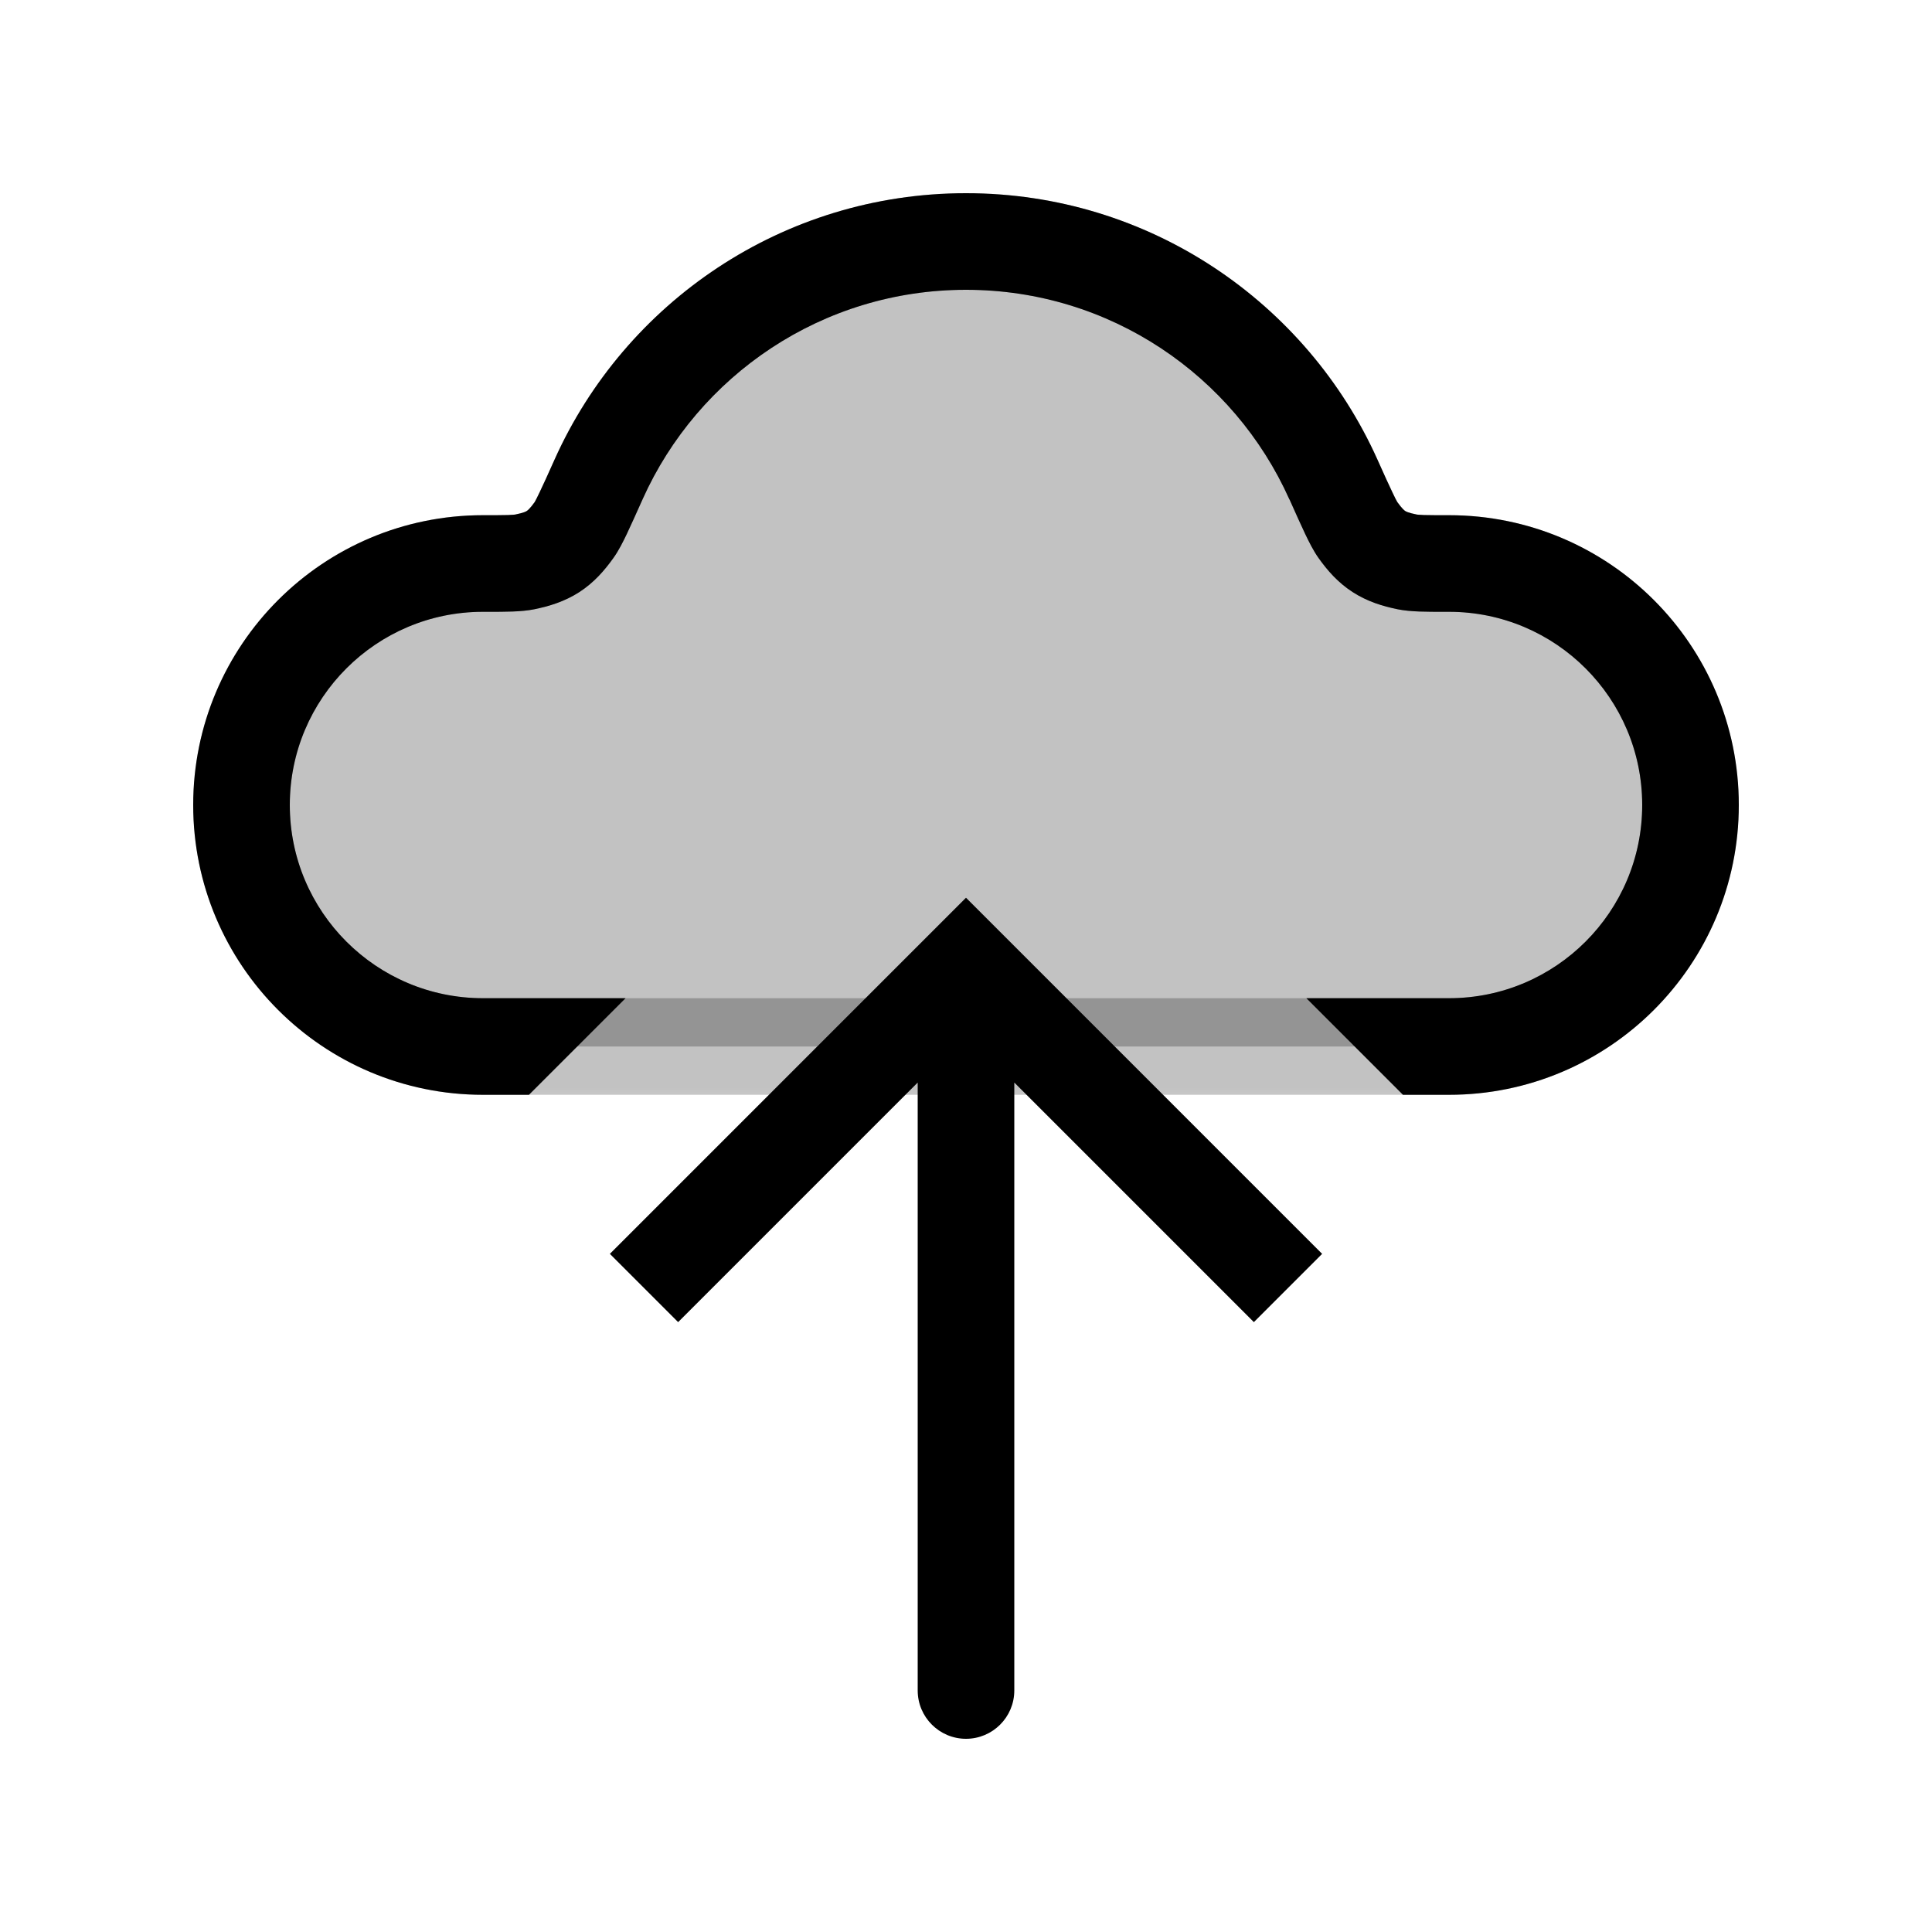 <svg width="24" height="24" viewBox="0 0 24 24" fill="none" xmlns="http://www.w3.org/2000/svg">
<mask id="path-1-outside-1_5_11848" maskUnits="userSpaceOnUse" x="2" y="2" width="20" height="12" fill="black">
<rect fill="white" x="2" y="2" width="20" height="12"/>
<path fill-rule="evenodd" clip-rule="evenodd" d="M6 13H12H18C19.657 13 21 11.657 21 10C21 8.343 19.657 7 18 7C17.721 7 17.581 7 17.483 6.98C17.185 6.92 17.044 6.829 16.867 6.581C16.809 6.5 16.727 6.319 16.564 5.955C15.782 4.213 14.033 3 12 3C9.967 3 8.218 4.213 7.436 5.955C7.273 6.319 7.191 6.5 7.133 6.581C6.957 6.829 6.815 6.92 6.517 6.98C6.419 7 6.28 7 6 7C4.343 7 3 8.343 3 10C3 11.657 4.343 13 6 13Z"/>
</mask>
<path fill-rule="evenodd" clip-rule="evenodd" d="M6 13H12H18C19.657 13 21 11.657 21 10C21 8.343 19.657 7 18 7C17.721 7 17.581 7 17.483 6.98C17.185 6.92 17.044 6.829 16.867 6.581C16.809 6.5 16.727 6.319 16.564 5.955C15.782 4.213 14.033 3 12 3C9.967 3 8.218 4.213 7.436 5.955C7.273 6.319 7.191 6.5 7.133 6.581C6.957 6.829 6.815 6.92 6.517 6.98C6.419 7 6.28 7 6 7C4.343 7 3 8.343 3 10C3 11.657 4.343 13 6 13Z" fill="currentColor" fill-opacity="0.24"/>
<path d="M7.436 5.955L6.889 5.709L7.436 5.955ZM7.133 6.581L6.645 6.233L7.133 6.581ZM6.517 6.98L6.399 6.392L6.517 6.98ZM17.483 6.98L17.365 7.569L17.483 6.98ZM16.564 5.955L17.111 5.709L16.564 5.955ZM16.867 6.581L17.355 6.233L16.867 6.581ZM12 12.4H6V13.6H12V12.4ZM18 12.4H12V13.6H18V12.4ZM20.4 10C20.4 11.325 19.326 12.4 18 12.4V13.6C19.988 13.6 21.6 11.988 21.6 10H20.4ZM18 7.6C19.326 7.6 20.4 8.675 20.4 10H21.6C21.6 8.012 19.988 6.4 18 6.4V7.6ZM17.111 5.709C16.236 3.76 14.278 2.4 12 2.4V3.6C13.788 3.6 15.328 4.666 16.017 6.2L17.111 5.709ZM12 2.4C9.722 2.4 7.764 3.76 6.889 5.709L7.983 6.2C8.672 4.666 10.212 3.6 12 3.6V2.4ZM6 6.4C4.012 6.4 2.4 8.012 2.4 10H3.6C3.6 8.675 4.675 7.6 6 7.6V6.4ZM2.4 10C2.4 11.988 4.012 13.6 6 13.6V12.4C4.675 12.4 3.6 11.325 3.6 10H2.4ZM6.889 5.709C6.806 5.894 6.748 6.023 6.703 6.116C6.654 6.22 6.639 6.241 6.645 6.233L7.621 6.93C7.685 6.841 7.74 6.73 7.787 6.632C7.839 6.523 7.903 6.38 7.983 6.2L6.889 5.709ZM6 7.6C6.244 7.6 6.463 7.603 6.635 7.569L6.399 6.392C6.4 6.392 6.381 6.396 6.309 6.398C6.238 6.4 6.144 6.4 6 6.4V7.6ZM6.645 6.233C6.579 6.325 6.551 6.343 6.545 6.347C6.538 6.352 6.51 6.37 6.399 6.392L6.635 7.569C6.822 7.531 7.014 7.473 7.197 7.355C7.379 7.237 7.51 7.086 7.621 6.93L6.645 6.233ZM18 6.4C17.857 6.4 17.762 6.4 17.691 6.398C17.619 6.396 17.6 6.392 17.601 6.392L17.365 7.569C17.537 7.603 17.756 7.6 18 7.6V6.4ZM16.017 6.2C16.097 6.38 16.161 6.523 16.213 6.632C16.26 6.73 16.315 6.841 16.379 6.93L17.355 6.233C17.361 6.241 17.346 6.22 17.297 6.116C17.252 6.023 17.194 5.894 17.111 5.709L16.017 6.2ZM17.601 6.392C17.491 6.37 17.462 6.352 17.455 6.347C17.449 6.343 17.421 6.325 17.355 6.233L16.379 6.93C16.489 7.086 16.621 7.237 16.803 7.355C16.986 7.473 17.177 7.531 17.365 7.569L17.601 6.392Z" fill="currentColor" fill-opacity="0.24" mask="url(#path-1-outside-1_5_11848)"/>
<path fill-rule="evenodd" clip-rule="evenodd" d="M12 2.4C9.722 2.4 7.763 3.76 6.889 5.709C6.806 5.894 6.748 6.023 6.703 6.116C6.668 6.191 6.65 6.222 6.645 6.231L6.645 6.231L6.645 6.231C6.643 6.235 6.643 6.235 6.645 6.233C6.579 6.325 6.551 6.343 6.544 6.347C6.538 6.352 6.509 6.37 6.399 6.392C6.399 6.392 6.399 6.392 6.399 6.392L6.398 6.392C6.397 6.392 6.375 6.396 6.309 6.398C6.238 6.4 6.143 6.4 6 6.4C4.012 6.4 2.4 8.012 2.4 10C2.4 11.988 4.012 13.6 6 13.6H6.571L7.771 12.4H6C4.674 12.4 3.6 11.325 3.6 10C3.6 8.675 4.674 7.6 6 7.6L6.057 7.6H6.057C6.278 7.6 6.477 7.601 6.635 7.569C6.822 7.531 7.014 7.473 7.197 7.355C7.379 7.237 7.51 7.086 7.621 6.93C7.685 6.841 7.74 6.73 7.787 6.632C7.838 6.525 7.901 6.383 7.98 6.208L7.98 6.208L7.983 6.201C8.672 4.666 10.212 3.6 12 3.6C13.788 3.6 15.328 4.666 16.016 6.201L16.02 6.207C16.099 6.383 16.162 6.525 16.213 6.632C16.26 6.73 16.315 6.841 16.378 6.93C16.489 7.086 16.62 7.237 16.803 7.355C16.986 7.473 17.177 7.531 17.364 7.569C17.523 7.601 17.721 7.6 17.943 7.6H17.943L18 7.6C19.325 7.6 20.4 8.675 20.4 10C20.4 11.325 19.325 12.4 18 12.4H16.228L17.428 13.6H18C19.988 13.6 21.6 11.988 21.6 10C21.6 8.012 19.988 6.4 18 6.4C17.856 6.4 17.762 6.4 17.691 6.398C17.624 6.396 17.603 6.392 17.601 6.392C17.601 6.392 17.601 6.392 17.601 6.392C17.49 6.37 17.462 6.352 17.455 6.347C17.449 6.343 17.421 6.325 17.355 6.233C17.356 6.234 17.356 6.234 17.356 6.234C17.356 6.234 17.355 6.233 17.355 6.231C17.349 6.222 17.332 6.191 17.297 6.116C17.252 6.023 17.194 5.894 17.111 5.709C16.236 3.76 14.277 2.4 12 2.4Z" fill="currentColor"/>
<path d="M12 12L11.576 11.576L12 11.152L12.424 11.576L12 12ZM12.6 21C12.6 21.331 12.331 21.6 12 21.6C11.669 21.6 11.4 21.331 11.4 21L12.6 21ZM7.576 15.576L11.576 11.576L12.424 12.424L8.424 16.424L7.576 15.576ZM12.424 11.576L16.424 15.576L15.576 16.424L11.576 12.424L12.424 11.576ZM12.6 12L12.6 21L11.4 21L11.4 12L12.6 12Z" fill="currentColor"/>
</svg>
